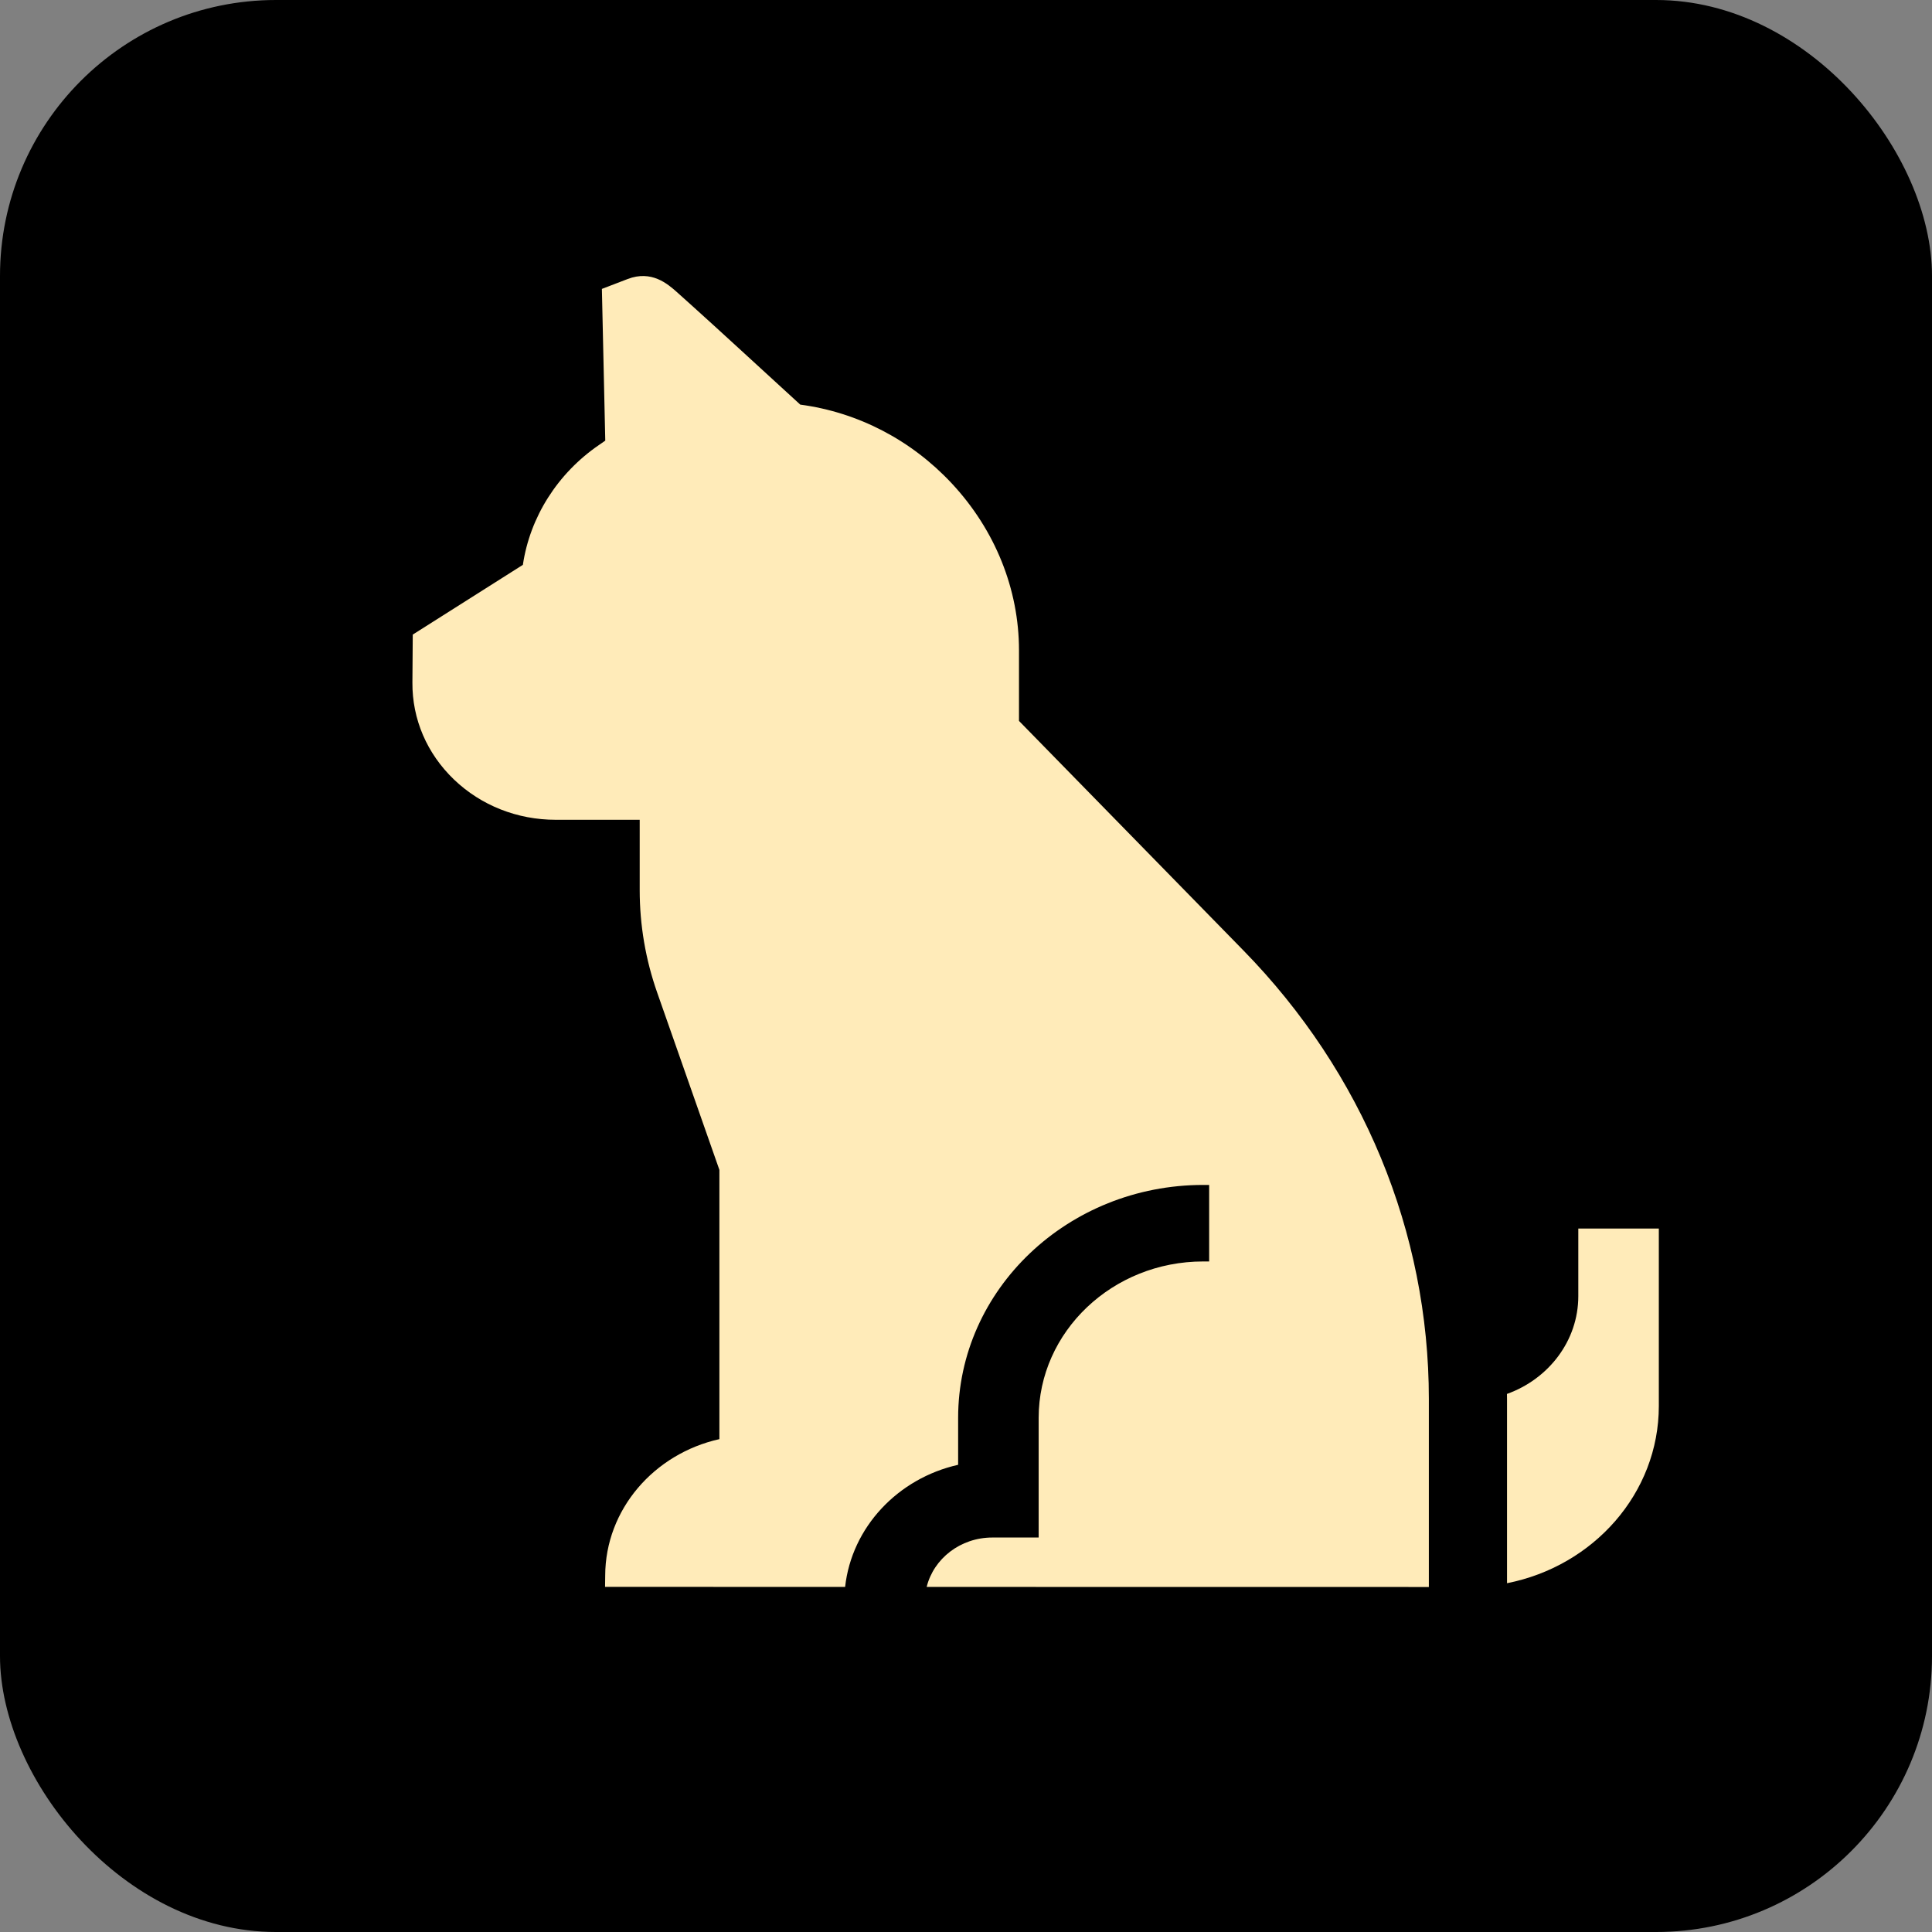 <svg xmlns="http://www.w3.org/2000/svg" width="28" height="28" viewBox="0 0 28 28" fill="none">
  <rect x="0" y="0" width="28" height="28" fill="#808080" stroke="none"/>
  <rect width="28" height="28" rx="4" fill="black"/>
  <path d="M22.874 17.805V18.784C22.874 19.432 22.443 19.986 21.84 20.202C21.84 20.227 21.841 20.251 21.841 20.276V22.945C23.095 22.698 24.041 21.64 24.041 20.376V17.805L22.874 17.805Z" fill="#FFEBB9"/>
  <path d="M14.768 10.448V9.425C14.768 8.539 14.422 7.68 13.794 7.006C13.206 6.376 12.433 5.975 11.598 5.864C11.413 5.694 11.075 5.384 10.736 5.074C10.444 4.806 10.21 4.593 10.04 4.44C9.943 4.352 9.862 4.279 9.804 4.228C9.678 4.117 9.443 3.91 9.096 4.044L8.723 4.187L8.772 6.386L8.681 6.449C8.082 6.859 7.681 7.492 7.578 8.186L5.982 9.197L5.977 9.892C5.973 10.422 6.187 10.921 6.58 11.298C6.973 11.674 7.497 11.881 8.055 11.881H9.271V12.9C9.271 13.406 9.356 13.907 9.525 14.387L10.426 16.955V20.857C9.48 21.068 8.773 21.875 8.771 22.836L8.769 22.998L12.248 22.999C12.344 22.133 13.012 21.426 13.886 21.229V20.549C13.886 18.687 15.479 17.173 17.438 17.173H17.524V18.282H17.438C16.123 18.282 15.053 19.299 15.053 20.549V22.283H14.381C13.919 22.283 13.531 22.589 13.43 22.999L20.708 23V20.276C20.708 17.856 19.753 15.546 18.019 13.773L14.768 10.448Z" fill="#FFEBB9"/>
</svg>
